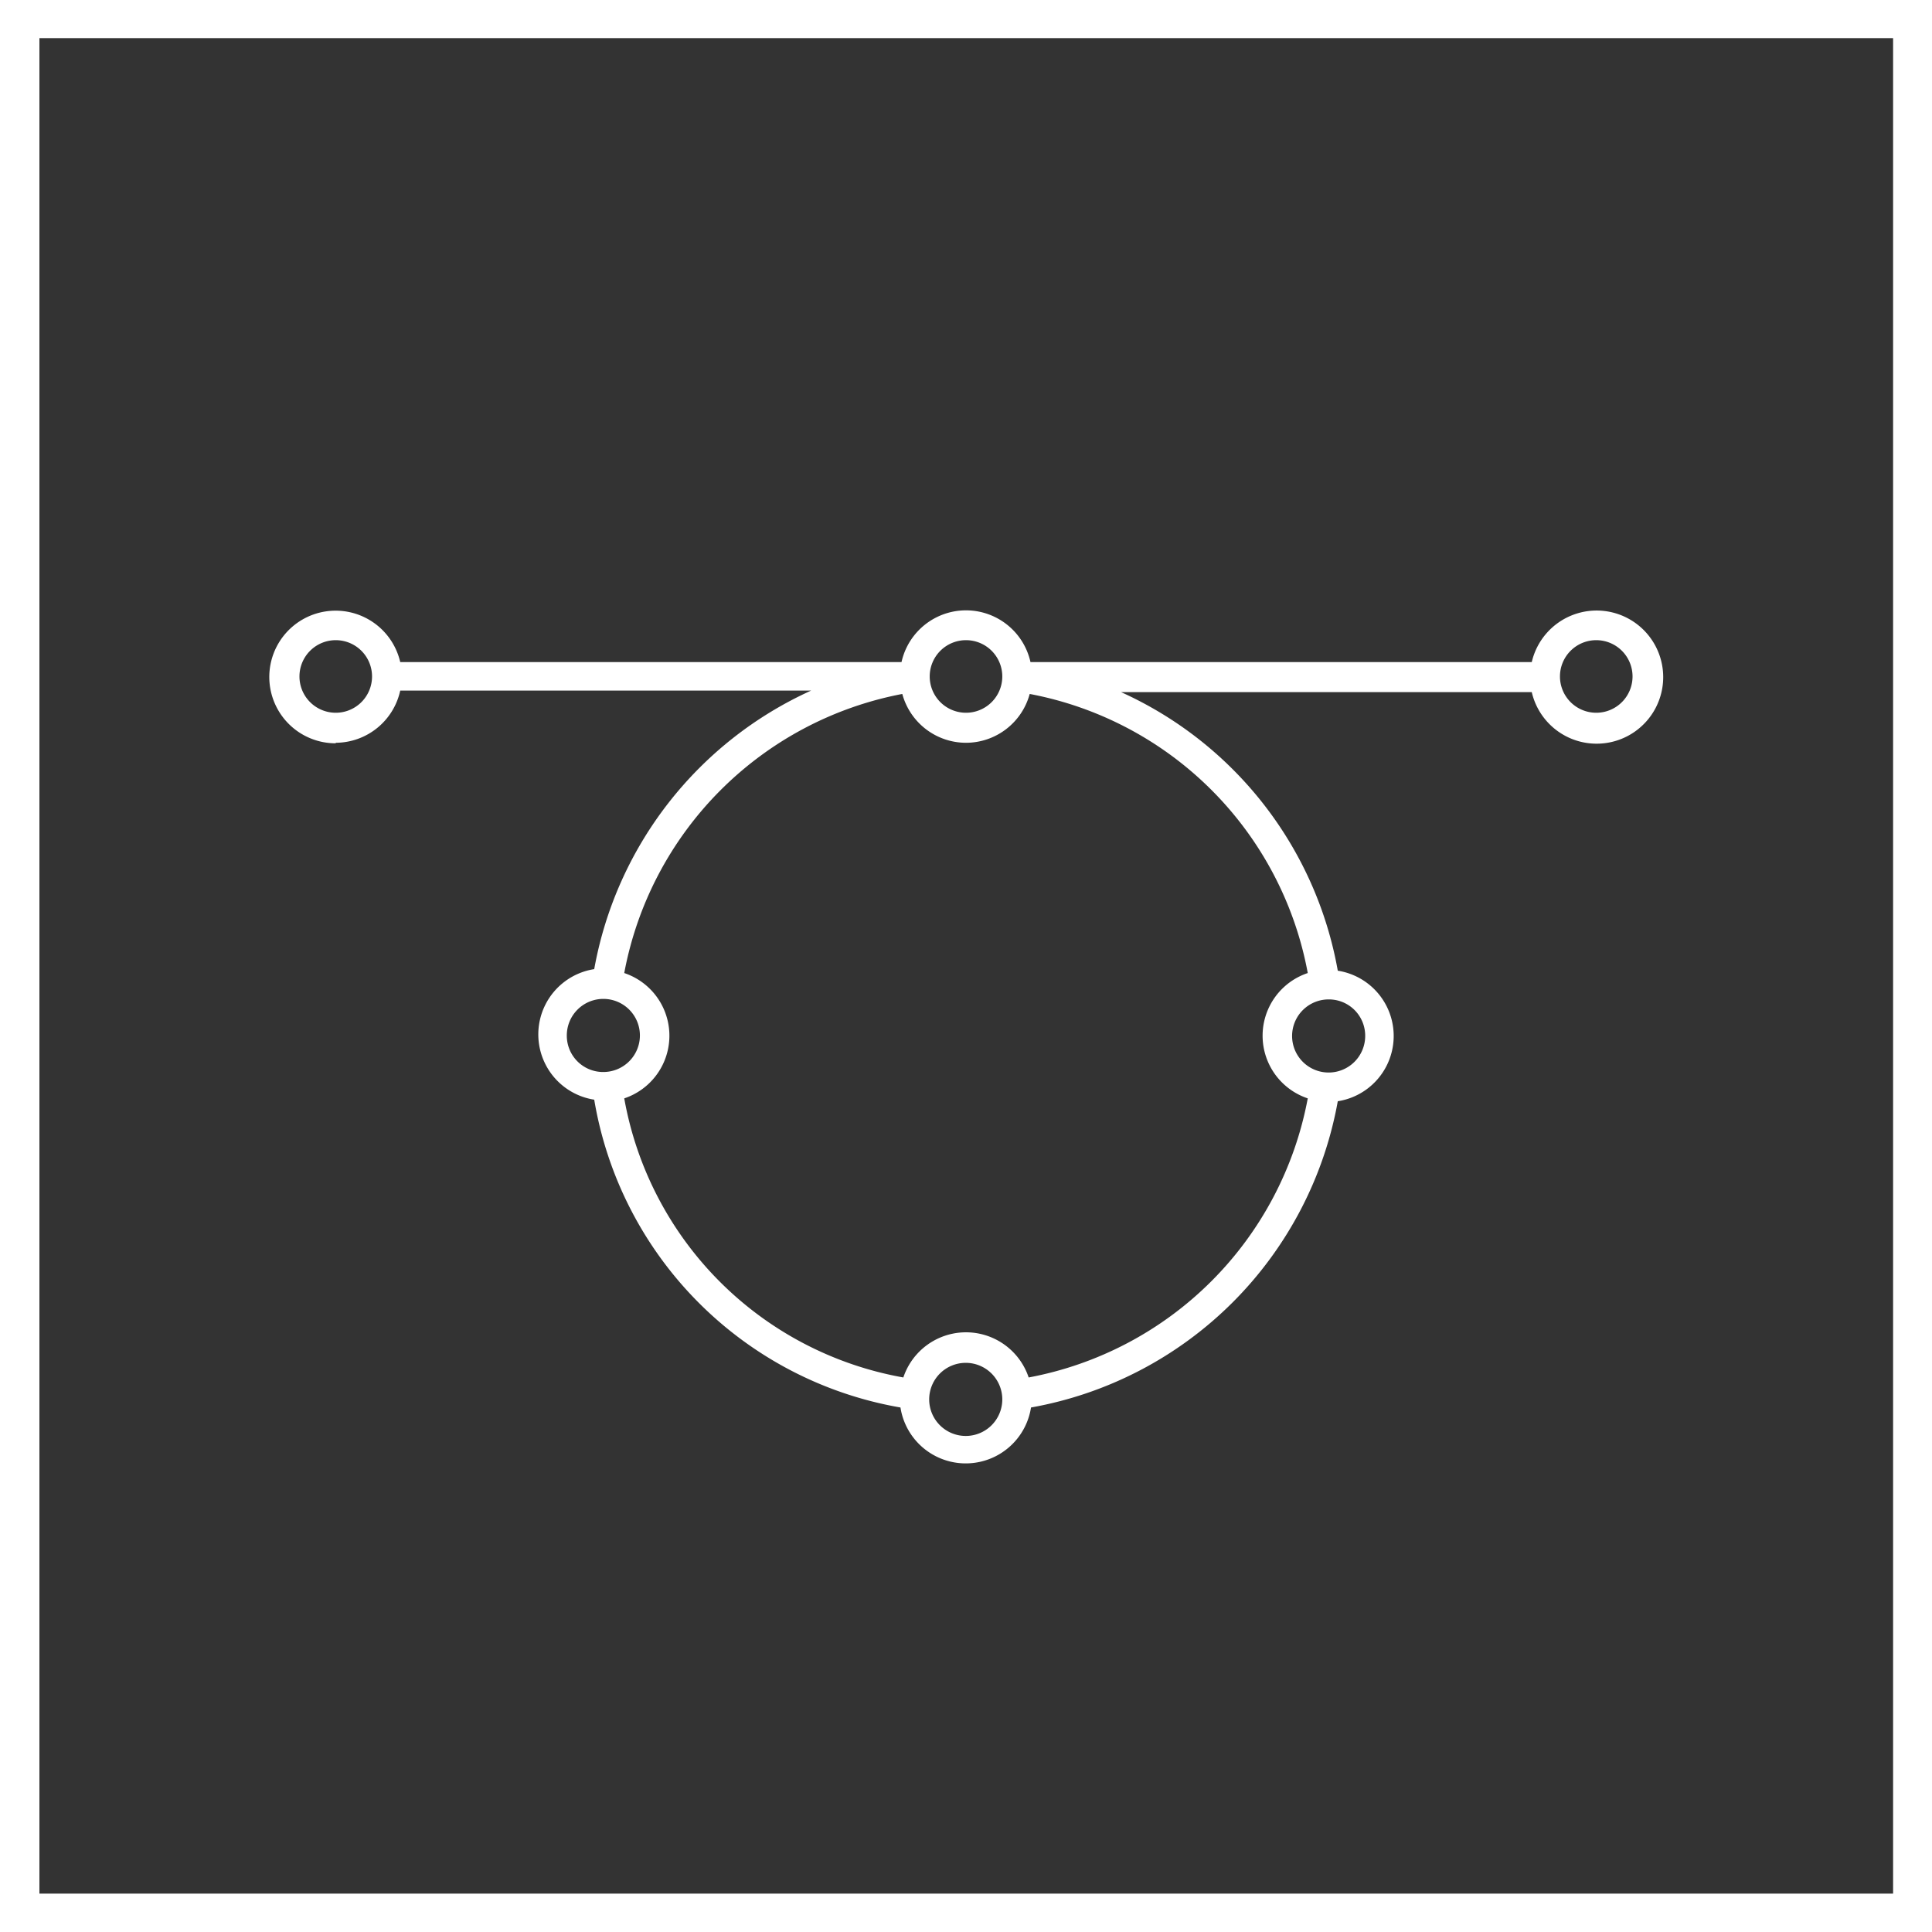 <svg xmlns="http://www.w3.org/2000/svg" viewBox="0 0 74 74"><rect x="0" y="0" width="74" height="74" fill="#333333" stroke="none"/><title>design</title><g id="Layer_2" data-name="Layer 2"><g id="Layer_1-2" data-name="Layer 1"><path d="M49.5,39.67a1.4,1.4,0,1,0,1.4-1.39A1.4,1.4,0,0,0,49.5,39.67Z" fill="none"/><path d="M24.5,39.67a1.4,1.4,0,1,0-1.4,1.39A1.4,1.4,0,0,0,24.5,39.67Z" fill="none"/><path d="M37,27.3a1.39,1.39,0,1,0-1.39-1.39A1.39,1.39,0,0,0,37,27.3Z" fill="none"/><path d="M61.14,27.3a1.39,1.39,0,1,0-1.39-1.39A1.39,1.39,0,0,0,61.14,27.3Z" fill="none"/><path d="M37,52.17a1.4,1.4,0,1,0,1.39,1.39A1.39,1.39,0,0,0,37,52.17Z" fill="none"/><path d="M1.48,72.53h71V1.46h-71ZM12.86,23.37a2.54,2.54,0,0,1,2.47,2h19.2a2.53,2.53,0,0,1,4.94,0h19.2a2.54,2.54,0,1,1,0,1.15H42.94a14.49,14.49,0,0,1,8.3,10.67,2.53,2.53,0,0,1,0,5A14.52,14.52,0,0,1,39.51,53.91a2.53,2.53,0,0,1-5,0A14.38,14.38,0,0,1,22.75,42.18a2.53,2.53,0,0,1,0-5,14.54,14.54,0,0,1,8.31-10.67H15.33a2.54,2.54,0,1,1-2.47-3.12Z" fill="none"/><path d="M23.91,37.27a2.53,2.53,0,0,1,0,4.8A13.21,13.21,0,0,0,34.6,52.76a2.53,2.53,0,0,1,4.8,0A13.37,13.37,0,0,0,50.09,42.07a2.53,2.53,0,0,1,0-4.8A13.35,13.35,0,0,0,39.44,26.58a2.53,2.53,0,0,1-4.88,0A13.38,13.38,0,0,0,23.91,37.27Z" fill="none"/><path d="M12.86,27.3a1.39,1.39,0,1,0-1.39-1.39A1.39,1.39,0,0,0,12.86,27.3Z" fill="none"/><path d="M0,0V74H74V0ZM72.51,72.53h-71V1.46h71Z" fill="#fff"/><path d="M12.86,28.45a2.54,2.54,0,0,0,2.47-2H31.07a14.54,14.54,0,0,0-8.31,10.67,2.53,2.53,0,0,0,0,5A14.38,14.38,0,0,0,34.49,53.91a2.53,2.53,0,0,0,5,0A14.52,14.52,0,0,0,51.24,42.18a2.53,2.53,0,0,0,0-5,14.49,14.49,0,0,0-8.3-10.67H58.67a2.55,2.55,0,1,0,0-1.15H39.47a2.53,2.53,0,0,0-4.94,0H15.33a2.54,2.54,0,1,0-2.47,3.11Zm48.28-3.93a1.39,1.39,0,1,1-1.39,1.39A1.39,1.39,0,0,1,61.14,24.52ZM21.71,39.67a1.4,1.4,0,1,1,1.39,1.39A1.39,1.39,0,0,1,21.71,39.67ZM37,55a1.4,1.4,0,1,1,1.39-1.4A1.4,1.4,0,0,1,37,55ZM52.29,39.67a1.4,1.4,0,1,1-1.39-1.39A1.39,1.39,0,0,1,52.29,39.67ZM37,24.52a1.39,1.39,0,1,1-1.39,1.39A1.39,1.39,0,0,1,37,24.52Zm0,3.93a2.53,2.53,0,0,0,2.44-1.87A13.35,13.35,0,0,1,50.09,37.27a2.53,2.53,0,0,0,0,4.8A13.37,13.37,0,0,1,39.4,52.76a2.53,2.53,0,0,0-4.8,0A13.21,13.21,0,0,1,23.91,42.07a2.53,2.53,0,0,0,0-4.8A13.38,13.38,0,0,1,34.56,26.58,2.53,2.53,0,0,0,37,28.45ZM12.86,24.52a1.39,1.39,0,1,1-1.39,1.39A1.39,1.39,0,0,1,12.86,24.52Z" fill="#fff"/></g></g></svg>